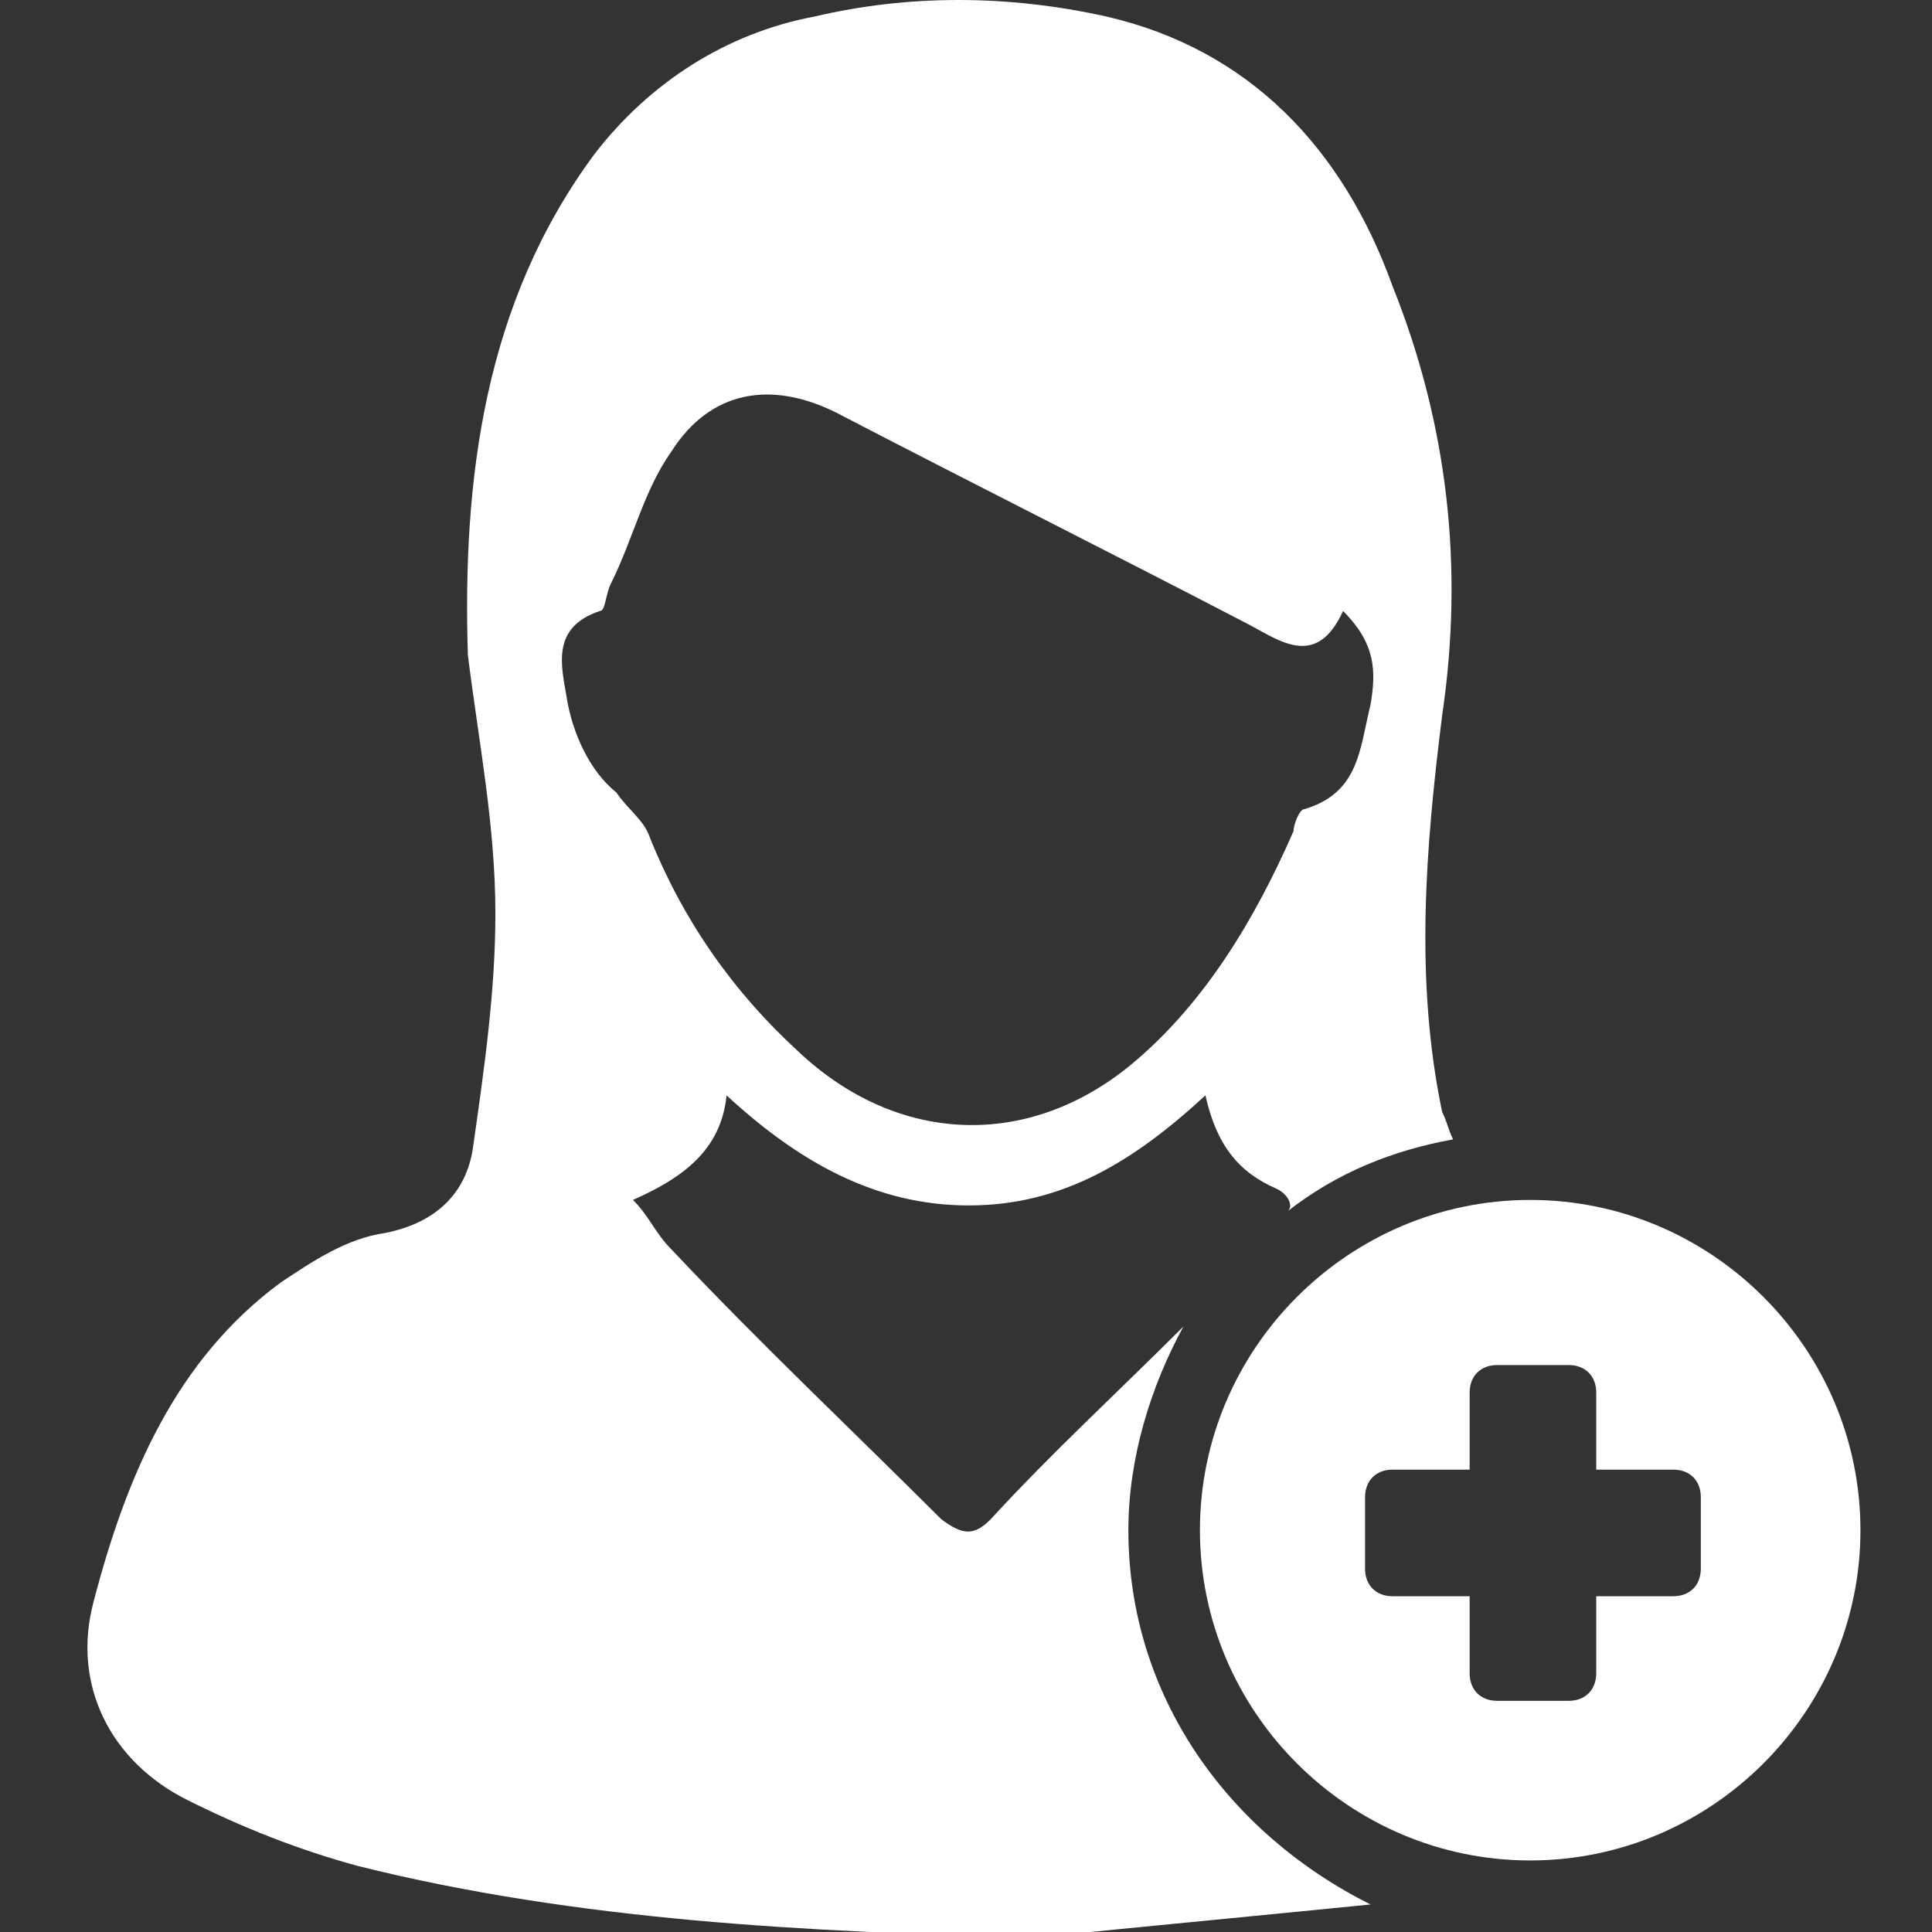 <?xml version="1.0" encoding="utf-8"?>
<!-- Generator: Adobe Illustrator 22.0.0, SVG Export Plug-In . SVG Version: 6.00 Build 0)  -->
<svg version="1.1" id="Layer_1" xmlns="http://www.w3.org/2000/svg" xmlns:xlink="http://www.w3.org/1999/xlink" x="0px" y="0px"
	 viewBox="0 0 35.1 35.1" style="enable-background:new 0 0 35.1 35.1;" xml:space="preserve">
<rect x="0" y="0" width="35.1" height="35.1" fill="#333333" stroke="none"/>
<style type="text/css">
	.st0{fill:#FFFFFF;}
</style>
<path class="st0" d="M20.5,27.8c0-1.3,0.4-2.6,1-3.7c-1.2,1.2-2.4,2.3-3.5,3.5c-0.3,0.3-0.5,0.3-0.9,0c-1.6-1.6-3.3-3.2-4.9-4.9
	c-0.3-0.3-0.4-0.6-0.7-0.9c0.9-0.4,1.6-0.9,1.7-1.9c1.3,1.2,2.7,2,4.4,2s3-0.8,4.3-2c0.2,0.9,0.6,1.4,1.3,1.7
	c0.2,0.1,0.3,0.3,0.2,0.4c0.9-0.7,1.9-1.1,3-1.3c-0.1-0.2-0.1-0.3-0.2-0.5c-0.5-2.4-0.3-4.8,0-7.2c0.4-2.7,0.1-5.3-0.9-7.8
	c-0.9-2.5-2.6-4.3-5.2-4.9c-1.8-0.4-3.6-0.4-5.3,0c-1.6,0.3-3,1.2-4,2.5c-2,2.7-2.4,5.9-2.3,9.1C8.7,13.5,9,15,9,16.6
	c0,1.4-0.2,2.8-0.4,4.2C8.5,21.6,8,22.2,7,22.4c-0.7,0.1-1.3,0.5-1.9,0.9c-1.9,1.4-2.8,3.5-3.4,5.8C1.3,30.6,2,32,3.4,32.7
	c1,0.5,2,0.9,3.1,1.2c4,1,8.2,1.2,12.3,1.3c2-0.2,4.1-0.4,6.1-0.6C22.3,33.3,20.5,30.8,20.5,27.8z M10.3,12.7
	c-0.1-0.6-0.3-1.3,0.6-1.6c0.1,0,0.1-0.3,0.2-0.5c0.4-0.8,0.6-1.7,1.1-2.4c0.7-1.1,1.8-1.3,3-0.7c2.5,1.3,4.9,2.5,7.4,3.8
	c0.6,0.3,1.3,0.9,1.8-0.2c0.6,0.6,0.6,1.1,0.5,1.7c-0.2,0.8-0.2,1.6-1.2,1.9c-0.1,0-0.2,0.3-0.2,0.4c-0.7,1.6-1.6,3.1-2.9,4.2
	c-1.9,1.6-4.3,1.5-6.1-0.2c-1.2-1.1-2.1-2.4-2.7-3.9c-0.1-0.3-0.4-0.5-0.6-0.8C10.7,14,10.4,13.3,10.3,12.7z"/>
<path class="st0" d="M27.8,21.8c-3.3,0-6,2.7-6,6s2.7,6,6,6s6-2.7,6-6S31.1,21.8,27.8,21.8z M30.9,28.5c0,0.3-0.2,0.5-0.5,0.5H29
	v1.4c0,0.3-0.2,0.5-0.5,0.5h-1.3c-0.3,0-0.5-0.2-0.5-0.5V29h-1.4c-0.3,0-0.5-0.2-0.5-0.5v-1.3c0-0.3,0.2-0.5,0.5-0.5h1.4v-1.4
	c0-0.3,0.2-0.5,0.5-0.5h1.3c0.3,0,0.5,0.2,0.5,0.5v1.4h1.4c0.3,0,0.5,0.2,0.5,0.5V28.5z"/>
</svg>
